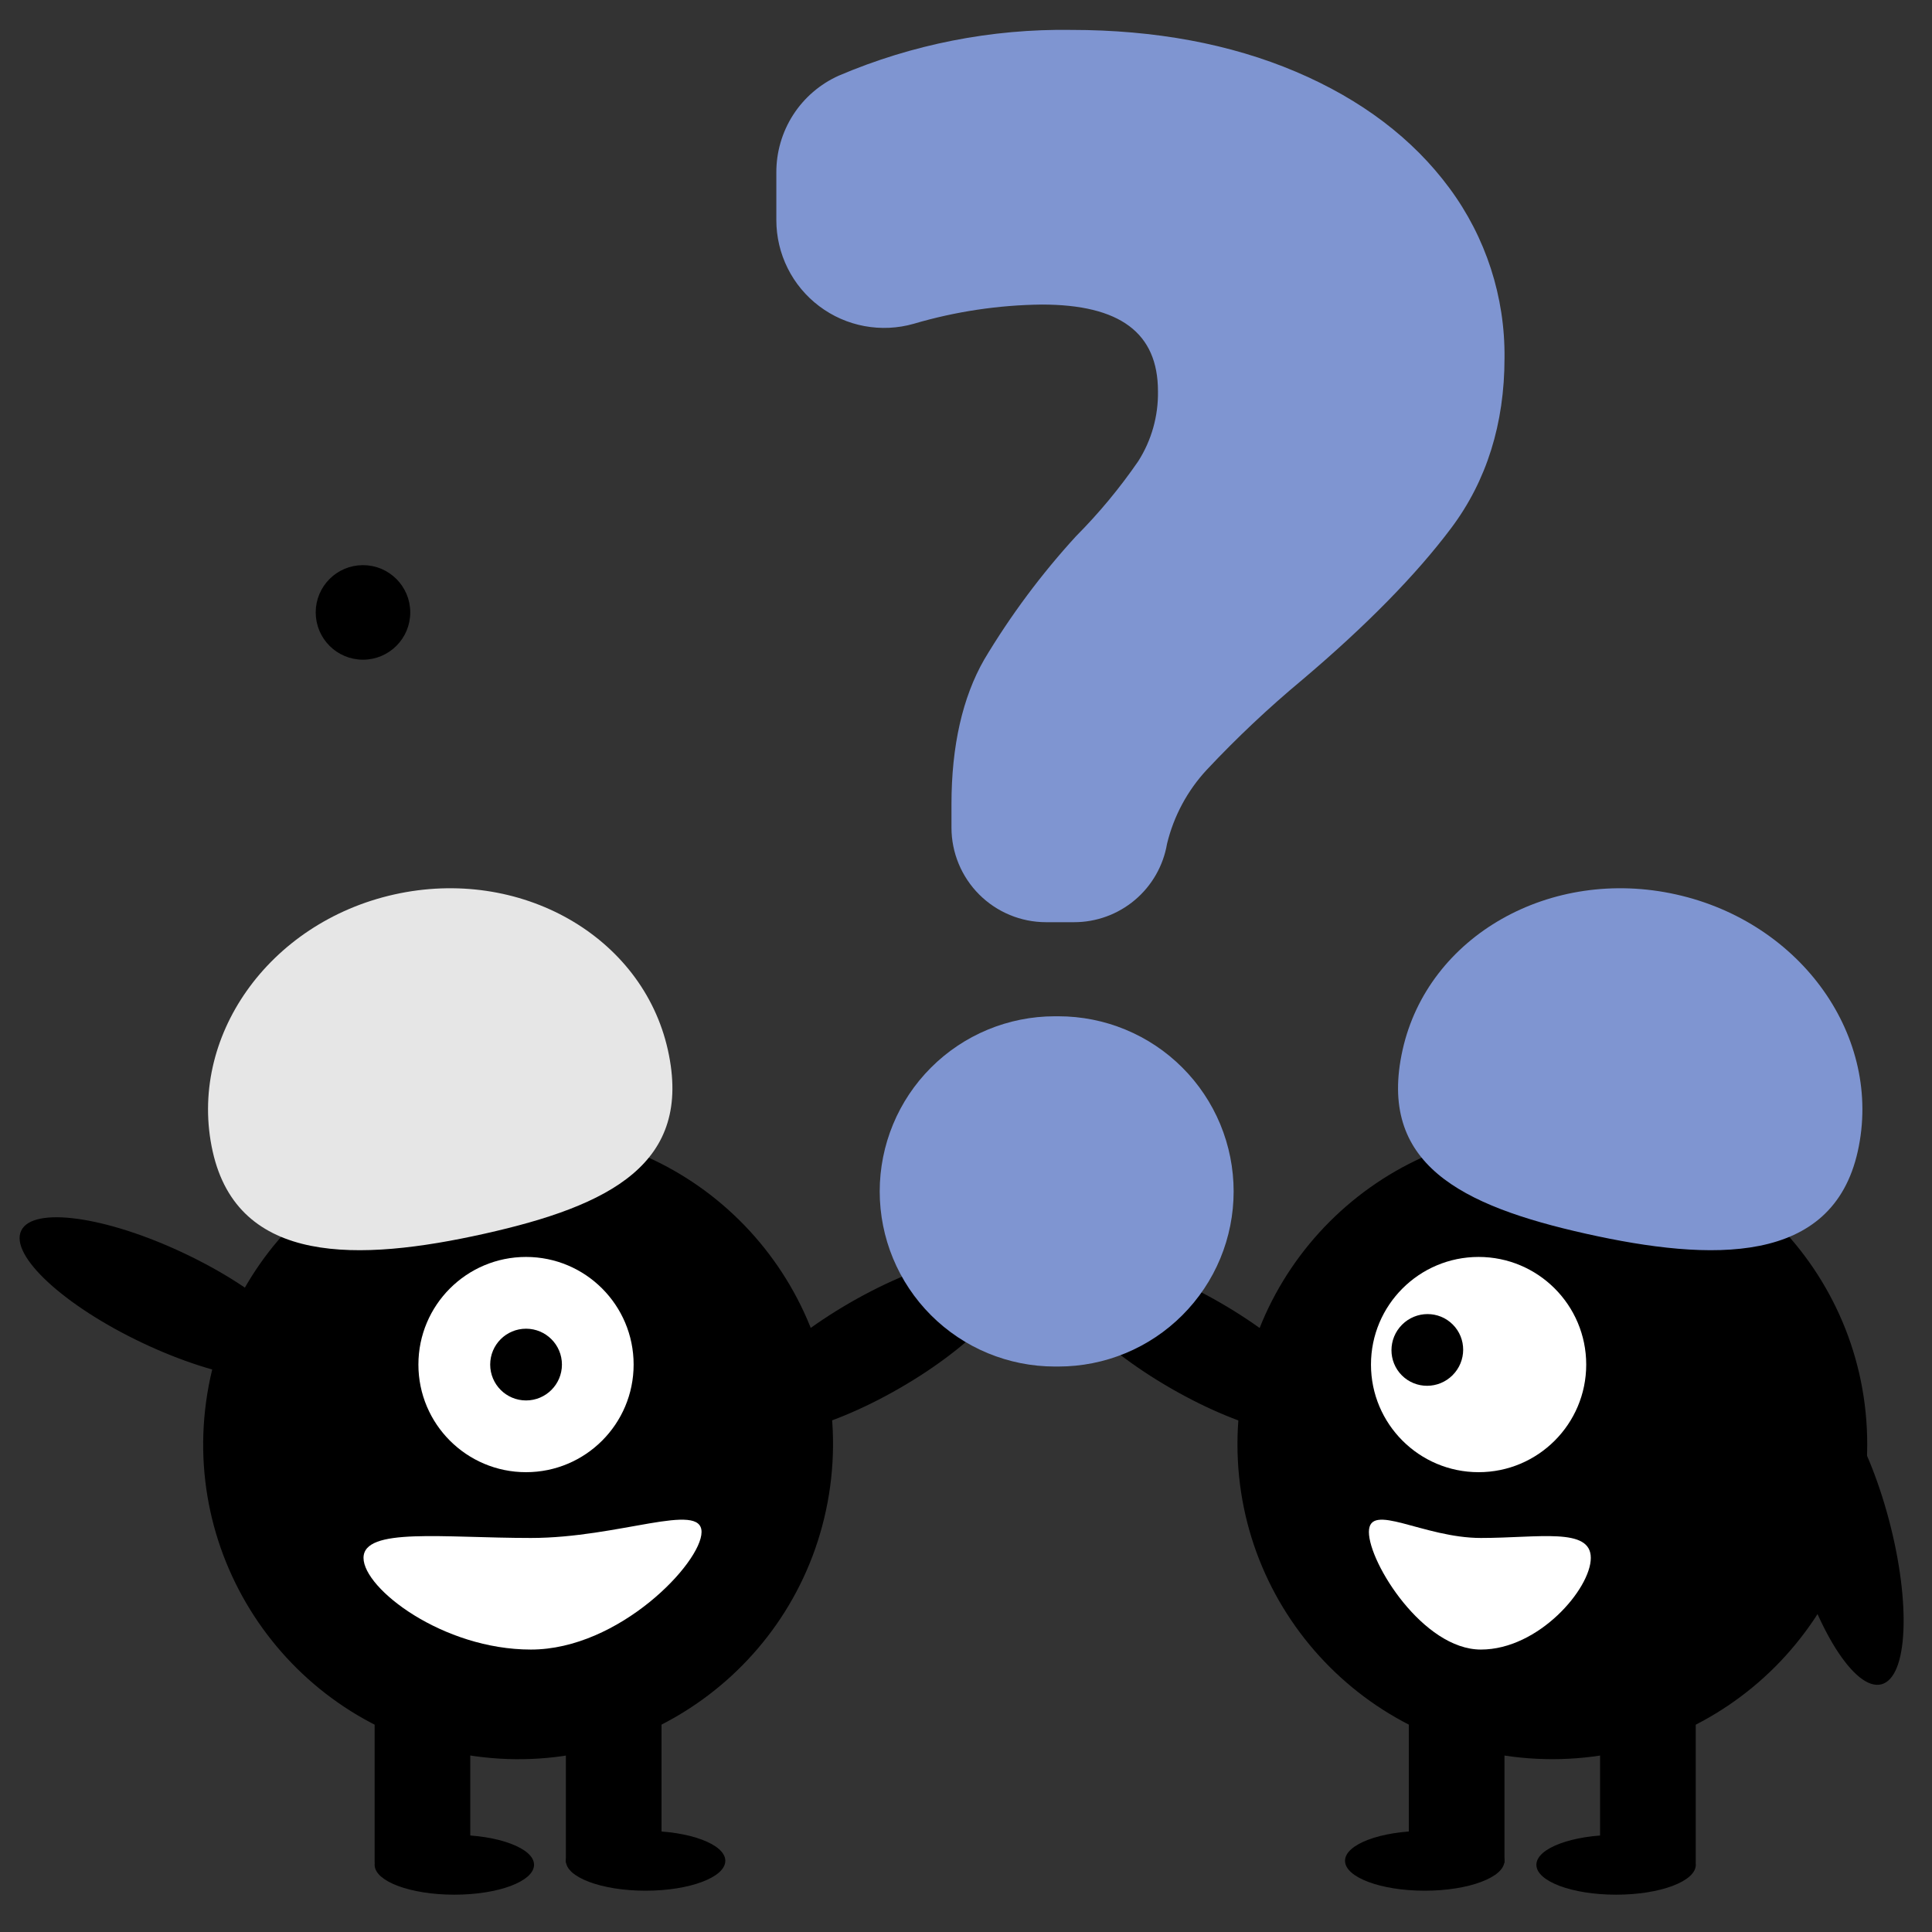 <svg width="83" height="83" viewBox="0 0 83 83" fill="none" xmlns="http://www.w3.org/2000/svg">
<rect x="0" y="0" width="83" height="83" fill="#333333" stroke="none"/>
<g id="game">
<path id="Vector" d="M22.786 80.112C22.786 80.229 22.724 80.358 22.57 80.495C22.416 80.631 22.184 80.761 21.885 80.874C21.287 81.098 20.45 81.24 19.518 81.24C18.587 81.24 17.75 81.098 17.152 80.874C16.852 80.761 16.621 80.631 16.467 80.495C16.313 80.358 16.251 80.229 16.251 80.112C16.251 79.996 16.313 79.867 16.467 79.73C16.621 79.594 16.852 79.464 17.152 79.352C17.75 79.127 18.587 78.985 19.518 78.985C20.45 78.985 21.287 79.127 21.885 79.352C22.184 79.464 22.416 79.594 22.57 79.73C22.724 79.867 22.786 79.996 22.786 80.112Z" fill="black" stroke="black" stroke-width="0.314"/>
<path id="Vector_2" d="M31.003 79.941C31.003 80.058 30.941 80.187 30.787 80.324C30.633 80.46 30.401 80.59 30.102 80.702C29.504 80.927 28.667 81.069 27.735 81.069C26.803 81.069 25.967 80.927 25.369 80.702C25.069 80.59 24.838 80.46 24.684 80.324C24.53 80.187 24.468 80.058 24.468 79.941C24.468 79.825 24.53 79.695 24.684 79.559C24.838 79.422 25.069 79.293 25.369 79.18C25.967 78.956 26.803 78.814 27.735 78.814C28.667 78.814 29.504 78.956 30.102 79.18C30.401 79.293 30.633 79.422 30.787 79.559C30.941 79.695 31.003 79.825 31.003 79.941Z" fill="black" stroke="black" stroke-width="0.314"/>
<path id="Vector_3" d="M43.31 54.5C43.42 54.691 43.416 54.969 43.254 55.341C43.094 55.709 42.792 56.14 42.364 56.606C41.509 57.535 40.177 58.576 38.568 59.503C36.96 60.431 35.392 61.062 34.159 61.336C33.541 61.473 33.017 61.519 32.618 61.472C32.215 61.426 31.973 61.29 31.863 61.099C31.753 60.909 31.757 60.631 31.918 60.259C32.078 59.89 32.38 59.46 32.809 58.994C33.663 58.065 34.996 57.023 36.604 56.096C38.212 55.169 39.781 54.538 41.014 54.264C41.631 54.127 42.156 54.081 42.555 54.127C42.958 54.174 43.2 54.309 43.31 54.5Z" fill="black" stroke="black" stroke-width="0.314"/>
<path id="Vector_4" d="M24.4 48.849C31.689 50.032 36.639 56.9 35.456 64.189C34.273 71.478 27.405 76.428 20.116 75.245C12.827 74.062 7.877 67.195 9.06 59.906C10.243 52.617 17.111 47.667 24.4 48.849Z" fill="black" stroke="black" stroke-width="0.314"/>
<path id="Vector_5" d="M16.251 79.87V72.821H20.046V79.87H16.251Z" fill="black" stroke="black" stroke-width="0.314"/>
<path id="Vector_6" d="M24.468 79.87V72.821H28.263V79.87H24.468Z" fill="black" stroke="black" stroke-width="0.314"/>
<path id="Vector_7" d="M22.598 63.246C25.151 63.246 27.221 61.176 27.221 58.623C27.221 56.069 25.151 53.999 22.598 53.999C20.045 53.999 17.975 56.069 17.975 58.623C17.975 61.176 20.045 63.246 22.598 63.246Z" fill="white"/>
<path id="Vector_8" d="M23.984 58.623C23.984 59.387 23.364 60.007 22.6 60.007C21.835 60.007 21.216 59.387 21.216 58.623C21.216 57.858 21.835 57.239 22.6 57.239C23.364 57.239 23.984 57.858 23.984 58.623Z" fill="black" stroke="black" stroke-width="0.314"/>
<path id="Vector_9" d="M9.137 49.467C8.045 44.575 11.537 39.632 16.936 38.427C22.336 37.221 27.598 40.209 28.691 45.101C29.783 49.993 26.204 51.797 20.805 53.003C15.406 54.208 10.23 54.359 9.137 49.467Z" fill="#E6E6E6"/>
<path id="Vector_10" d="M7.864 53.994C9.541 54.789 10.953 55.72 11.879 56.578C12.343 57.008 12.679 57.413 12.868 57.768C13.058 58.126 13.085 58.403 12.991 58.602C12.896 58.801 12.665 58.955 12.268 59.034C11.873 59.112 11.347 59.108 10.721 59.021C9.47 58.846 7.856 58.343 6.179 57.547C4.501 56.752 3.09 55.82 2.163 54.962C1.699 54.532 1.363 54.127 1.175 53.773C0.984 53.415 0.957 53.138 1.052 52.939C1.146 52.74 1.377 52.586 1.775 52.507C2.169 52.429 2.695 52.432 3.322 52.52C4.572 52.694 6.187 53.198 7.864 53.994Z" fill="black" stroke="black" stroke-width="0.314"/>
<path id="Vector_11" d="M15.617 66.928C15.617 68.252 19.026 70.866 22.809 70.866C26.592 70.866 30.139 67.139 30.139 65.815C30.139 64.491 26.592 66.072 22.809 66.072C19.026 66.072 15.617 65.604 15.617 66.928Z" fill="white"/>
<path id="Vector_12" d="M72.696 80.113C72.696 80.229 72.634 80.359 72.48 80.495C72.326 80.632 72.095 80.761 71.795 80.874C71.197 81.098 70.361 81.24 69.429 81.24C68.497 81.24 67.66 81.098 67.062 80.874C66.763 80.761 66.531 80.632 66.377 80.495C66.223 80.359 66.161 80.229 66.161 80.113C66.161 79.996 66.223 79.867 66.377 79.73C66.531 79.594 66.763 79.464 67.062 79.352C67.66 79.127 68.497 78.986 69.429 78.986C70.361 78.986 71.197 79.127 71.795 79.352C72.095 79.464 72.326 79.594 72.48 79.73C72.634 79.867 72.696 79.996 72.696 80.113Z" fill="black" stroke="black" stroke-width="0.314"/>
<path id="Vector_13" d="M64.476 79.941C64.476 80.058 64.413 80.187 64.259 80.324C64.106 80.46 63.874 80.59 63.574 80.702C62.976 80.927 62.14 81.069 61.208 81.069C60.276 81.069 59.439 80.927 58.841 80.702C58.542 80.59 58.31 80.46 58.157 80.324C58.002 80.187 57.94 80.058 57.94 79.941C57.94 79.825 58.002 79.695 58.157 79.559C58.31 79.423 58.542 79.293 58.841 79.18C59.439 78.956 60.276 78.814 61.208 78.814C62.14 78.814 62.976 78.956 63.574 79.18C63.874 79.293 64.106 79.423 64.259 79.559C64.413 79.695 64.476 79.825 64.476 79.941Z" fill="black" stroke="black" stroke-width="0.314"/>
<path id="Vector_14" d="M52.336 56.096C53.944 57.023 55.277 58.065 56.132 58.994C56.56 59.459 56.862 59.89 57.022 60.259C57.183 60.631 57.188 60.909 57.078 61.099C56.968 61.29 56.725 61.426 56.322 61.472C55.923 61.519 55.399 61.473 54.782 61.336C53.549 61.062 51.98 60.431 50.372 59.503C48.764 58.576 47.431 57.535 46.576 56.606C46.148 56.14 45.846 55.709 45.686 55.341C45.525 54.969 45.52 54.691 45.63 54.5C45.74 54.309 45.983 54.174 46.386 54.127C46.785 54.081 47.309 54.127 47.926 54.264C49.159 54.538 50.728 55.169 52.336 56.096Z" fill="black" stroke="black" stroke-width="0.314"/>
<path id="Vector_15" d="M80.06 62.047C80.06 69.431 74.074 75.418 66.69 75.418C59.305 75.418 53.319 69.431 53.319 62.047C53.319 54.663 59.305 48.677 66.69 48.677C74.074 48.677 80.06 54.663 80.06 62.047Z" fill="black" stroke="black" stroke-width="0.314"/>
<path id="Vector_16" d="M68.897 79.87V72.821H72.693V79.87H68.897Z" fill="black" stroke="black" stroke-width="0.314"/>
<path id="Vector_17" d="M60.681 79.87V72.821H64.476V79.87H60.681Z" fill="black" stroke="black" stroke-width="0.314"/>
<path id="Vector_18" d="M63.522 63.246C66.075 63.246 68.145 61.176 68.145 58.623C68.145 56.069 66.075 53.999 63.522 53.999C60.968 53.999 58.898 56.069 58.898 58.623C58.898 61.176 60.968 63.246 63.522 63.246Z" fill="white"/>
<path id="Vector_19" d="M62.301 57.013C62.838 57.55 62.836 58.426 62.292 58.969C61.749 59.512 60.873 59.513 60.336 58.976C59.799 58.438 59.802 57.563 60.345 57.02C60.888 56.477 61.764 56.475 62.301 57.013Z" fill="black" stroke="black" stroke-width="0.314"/>
<path id="Vector_20" d="M68.142 53.003C62.743 51.797 59.165 49.993 60.257 45.101C61.349 40.209 66.612 37.221 72.011 38.427C77.411 39.632 80.902 44.575 79.81 49.467C78.718 54.359 73.542 54.208 68.142 53.003Z" fill="#7F95D1"/>
<path id="Vector_21" d="M80.994 65.317C81.47 67.111 81.671 68.79 81.615 70.052C81.587 70.683 81.495 71.201 81.346 71.575C81.196 71.951 81.002 72.15 80.789 72.207C80.576 72.263 80.309 72.187 79.992 71.934C79.678 71.684 79.341 71.28 79.002 70.746C78.328 69.678 77.669 68.121 77.193 66.326C76.716 64.532 76.515 62.853 76.571 61.592C76.599 60.96 76.692 60.442 76.84 60.069C76.99 59.692 77.184 59.493 77.397 59.436C77.61 59.38 77.877 59.456 78.194 59.709C78.509 59.959 78.846 60.363 79.184 60.898C79.859 61.965 80.517 63.523 80.994 65.317Z" fill="black" stroke="black" stroke-width="0.314"/>
<path id="Vector_22" d="M63.621 66.072C61.137 66.072 58.809 64.491 58.809 65.815C58.809 67.139 61.137 70.866 63.621 70.866C66.104 70.866 68.342 68.252 68.342 66.928C68.342 65.604 66.104 66.072 63.621 66.072Z" fill="white"/>
<path id="Vector_23" d="M46.137 39.618H44.935C43.859 39.617 42.828 39.189 42.066 38.428C41.306 37.667 40.877 36.635 40.876 35.559V34.55C40.876 32.052 41.35 29.96 42.283 28.333C43.414 26.441 44.734 24.667 46.223 23.04C47.211 22.047 48.107 20.966 48.901 19.812C49.471 18.915 49.765 17.87 49.747 16.808C49.747 14.302 48.115 13.084 44.756 13.084C42.893 13.105 41.041 13.383 39.254 13.91C38.565 14.107 37.84 14.14 37.135 14.009C36.43 13.878 35.766 13.585 35.194 13.153C34.621 12.722 34.157 12.163 33.838 11.522C33.518 10.88 33.352 10.173 33.352 9.456V7.415C33.348 6.536 33.599 5.675 34.074 4.935C34.55 4.196 35.23 3.611 36.032 3.251C39.188 1.904 42.592 1.234 46.023 1.285C49.618 1.285 52.863 1.889 55.668 3.08C58.479 4.273 60.699 5.956 62.268 8.081C63.832 10.192 64.663 12.756 64.635 15.382C64.635 18.203 63.865 20.66 62.346 22.684C60.844 24.688 58.691 26.882 55.946 29.205C54.5 30.408 53.13 31.699 51.843 33.071C51.012 33.966 50.425 35.059 50.137 36.247C49.977 37.191 49.487 38.048 48.755 38.665C48.022 39.283 47.095 39.62 46.137 39.618Z" fill="#7F95D1"/>
<path id="Vector_24" d="M45.47 58.707H45.311C43.317 58.705 41.404 57.912 39.995 56.502C38.585 55.091 37.793 53.178 37.793 51.184C37.793 49.189 38.585 47.276 39.995 45.866C41.404 44.455 43.317 43.662 45.311 43.66H45.47C46.458 43.66 47.437 43.854 48.35 44.232C49.263 44.609 50.093 45.163 50.792 45.862C51.492 46.561 52.046 47.39 52.425 48.303C52.803 49.217 52.998 50.195 52.998 51.184C52.998 52.172 52.803 53.151 52.425 54.064C52.046 54.977 51.492 55.806 50.792 56.505C50.093 57.204 49.263 57.758 48.35 58.135C47.437 58.513 46.458 58.707 45.47 58.707Z" fill="#7F95D1"/>
<path id="Vector_25" d="M17.468 26.31C17.468 27.345 16.629 28.184 15.594 28.184C14.559 28.184 13.72 27.345 13.72 26.31C13.72 25.275 14.559 24.436 15.594 24.436C16.629 24.436 17.468 25.275 17.468 26.31Z" fill="black" stroke="black" stroke-width="0.314"/>
</g>
</svg>

